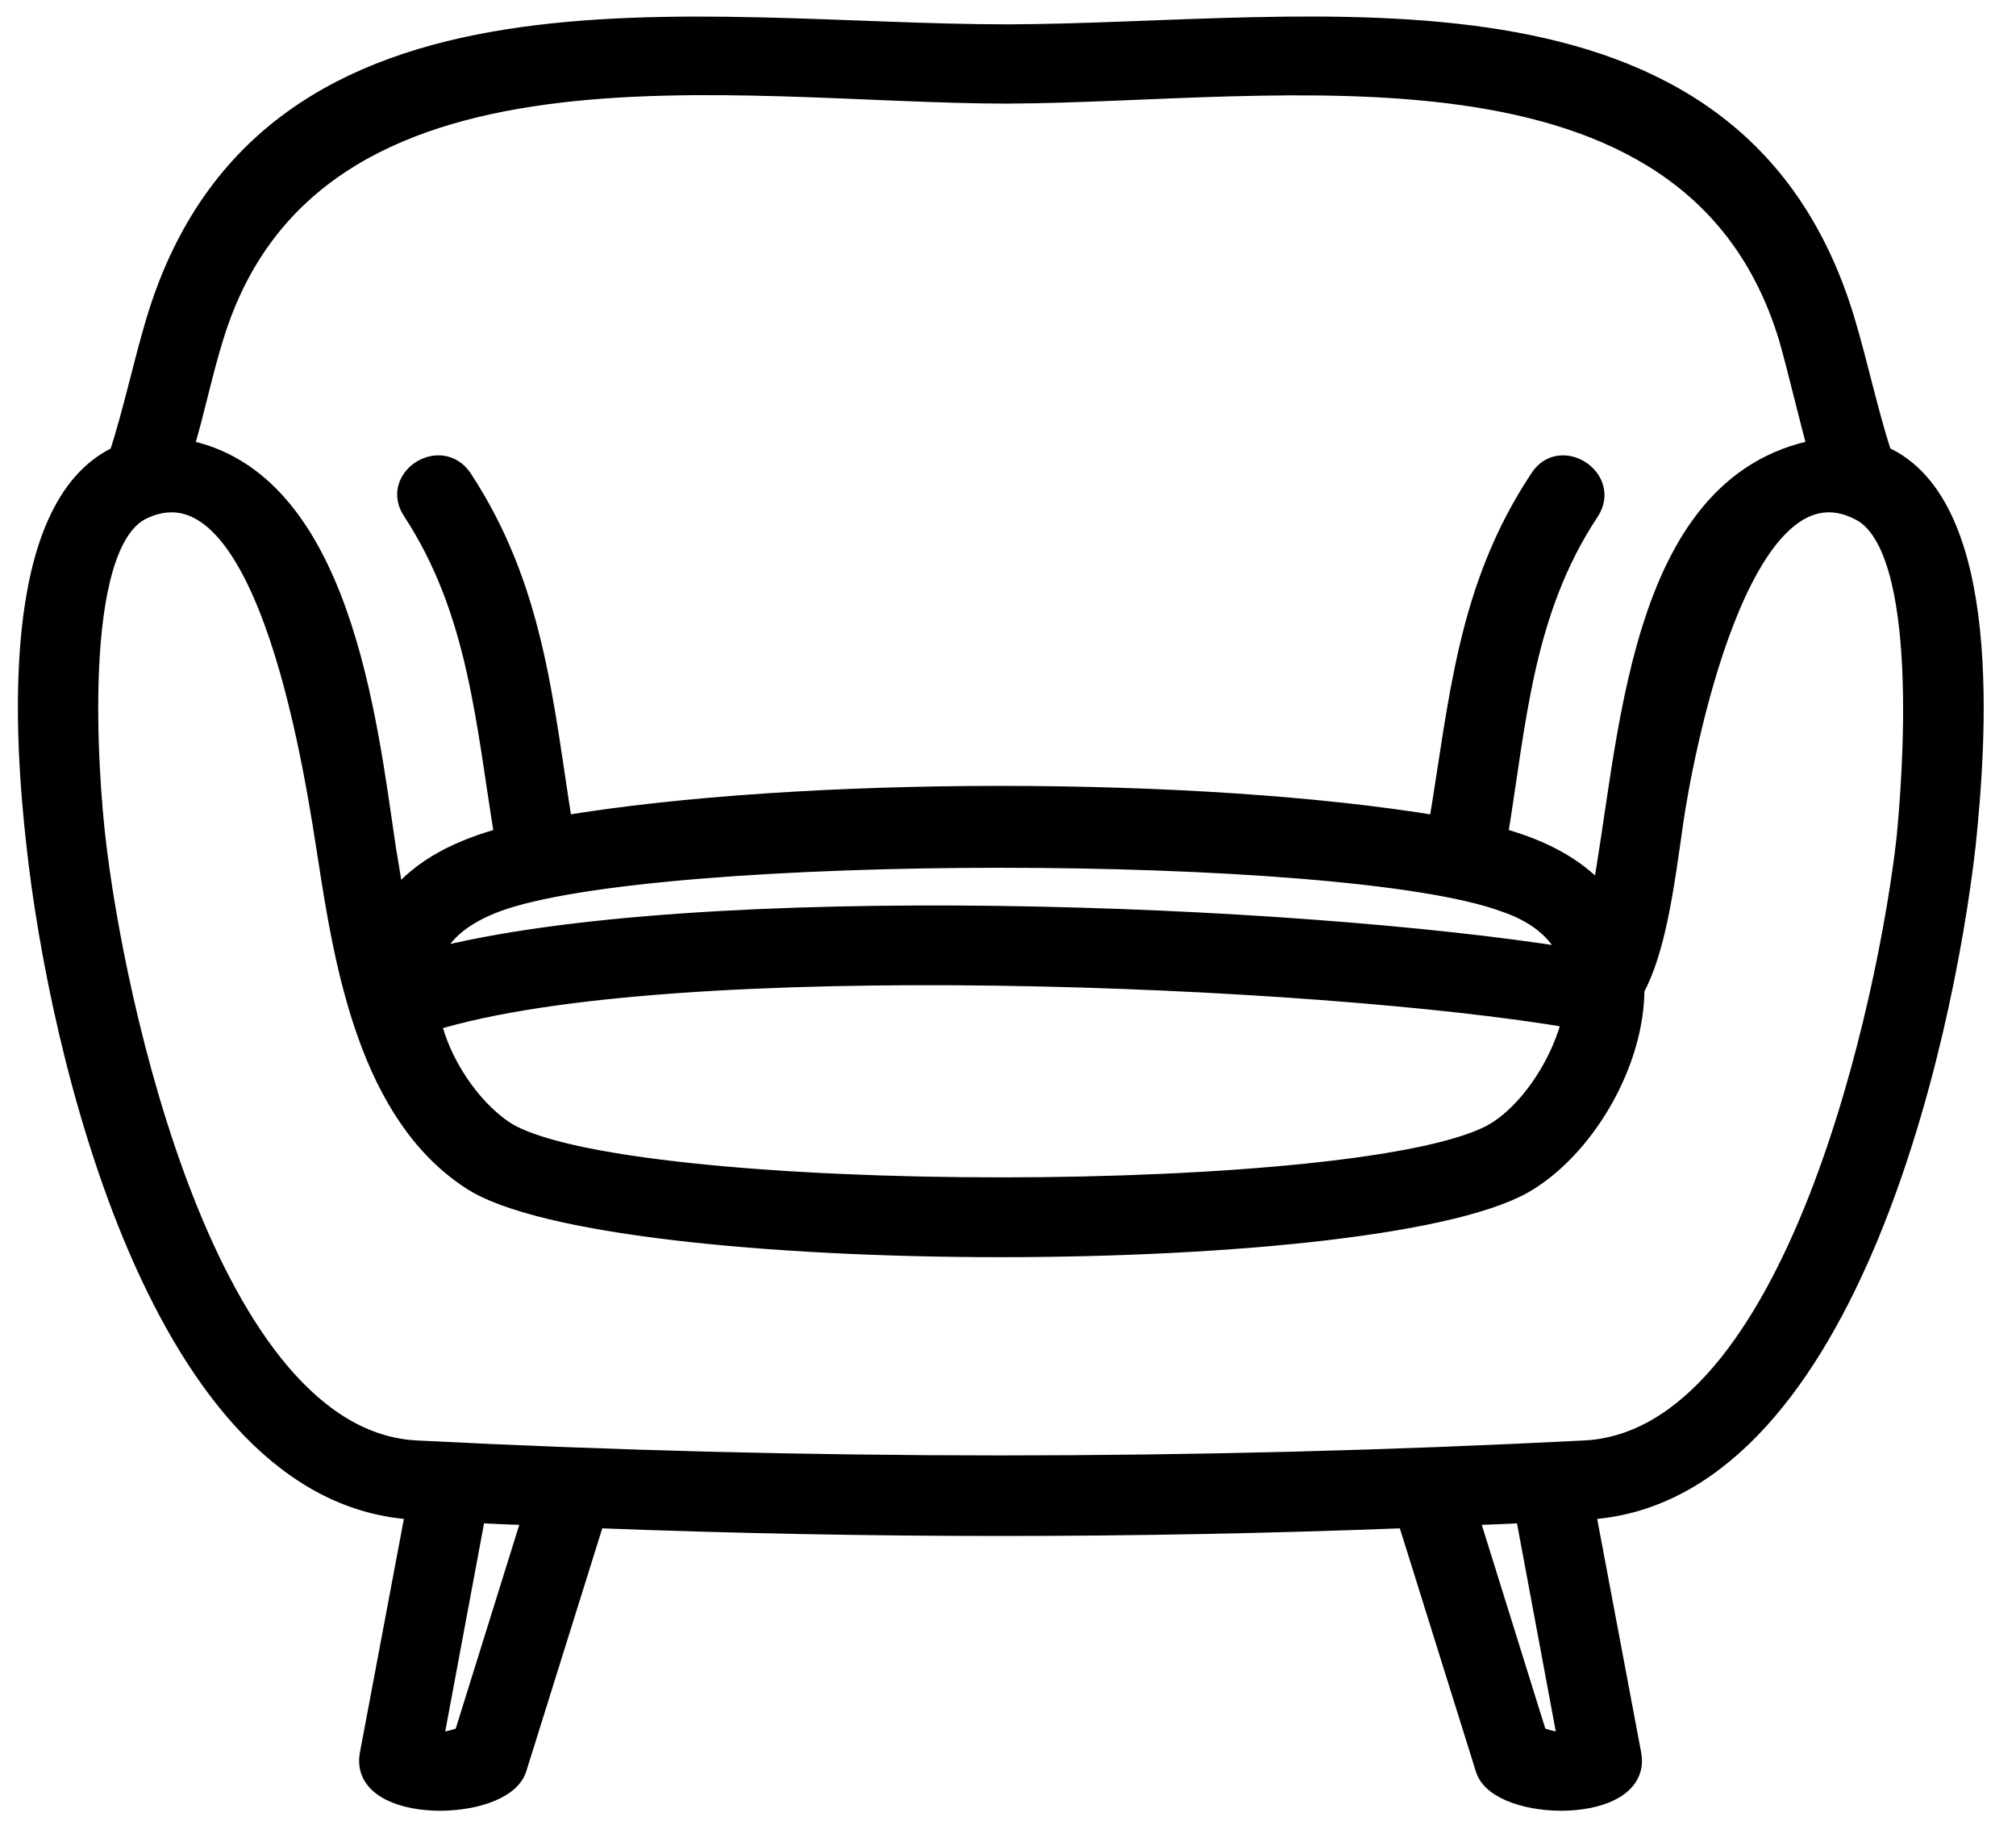 <svg width="62" height="56" viewBox="0 0 62 56" fill="none" xmlns="http://www.w3.org/2000/svg">
<path d="M3.652 14.007C4.101 12.621 4.39 11.203 4.808 9.817C8.247 -1.465 21.388 1.049 30.995 1.049C40.506 1.017 53.326 -1.401 56.732 9.817C57.15 11.202 57.439 12.621 57.888 14.007C61.359 15.522 60.78 22.903 60.459 25.997C59.752 32.187 56.667 46.047 48.763 46.434L50.177 53.945C50.53 55.814 46.096 55.749 45.678 54.396L43.269 46.691C34.883 47.014 26.658 47.014 18.304 46.691L15.894 54.396C15.445 55.749 11.011 55.814 11.364 53.945L12.778 46.434C4.905 46.047 1.788 32.187 1.114 25.997C0.76 22.871 0.214 15.586 3.652 14.007ZM44.233 25.386C44.875 21.55 45.1 18.101 47.349 14.716C47.992 13.717 49.534 14.716 48.891 15.716C46.835 18.811 46.642 22.227 46.064 25.741C47.253 26.063 48.41 26.579 49.245 27.546C50.112 23 50.273 14.877 55.897 13.814C55.575 12.653 55.318 11.493 54.997 10.365C52.009 0.566 39.317 2.854 30.995 2.886C22.609 2.886 9.596 0.469 6.576 10.364C6.223 11.493 5.997 12.653 5.644 13.813C10.496 14.716 11.299 22.195 11.877 26.094C11.974 26.675 12.07 27.223 12.134 27.738C12.97 26.642 14.223 26.094 15.508 25.74C14.93 22.227 14.705 18.81 12.681 15.715C12.006 14.716 13.548 13.717 14.223 14.716C16.441 18.101 16.698 21.549 17.308 25.385C24.665 24.161 36.875 24.161 44.233 25.386ZM46.064 34.765C47.156 34.056 48.056 32.574 48.345 31.317C40.634 29.995 20.585 29.125 13.259 31.413C13.548 32.67 14.448 34.057 15.508 34.765C19.043 37.086 42.498 37.086 46.064 34.765ZM48.281 29.447C47.928 28.544 47.124 28.029 46.256 27.739C41.34 25.934 20.198 25.934 15.283 27.739C14.416 28.061 13.58 28.577 13.258 29.48C21.484 27.352 39.831 28.093 48.281 29.447ZM47.06 36.28C42.883 39.053 18.656 39.053 14.479 36.28C11.363 34.249 10.592 29.737 10.078 26.384C9.756 24.386 8.31 13.781 4.359 15.683C2.142 16.779 2.752 24.128 2.945 25.772C3.491 30.671 6.35 44.274 12.809 44.596C24.793 45.209 36.778 45.209 48.731 44.596C55.221 44.274 58.081 30.671 58.627 25.772C58.788 24.096 59.398 16.844 57.213 15.715C53.486 13.749 51.719 23.483 51.462 25.321C51.173 27.384 50.916 29.221 50.273 30.414C50.273 32.605 48.859 35.12 47.06 36.28ZM46.9 46.531C46.321 46.563 45.743 46.595 45.164 46.595L47.285 53.397C47.67 53.526 47.96 53.59 48.216 53.59L46.9 46.531ZM16.376 46.595C15.797 46.595 15.219 46.563 14.64 46.531L13.323 53.59C13.644 53.59 13.965 53.493 14.255 53.396L16.376 46.595Z" fill="black" stroke="black" stroke-width="0.6"/>
</svg>
